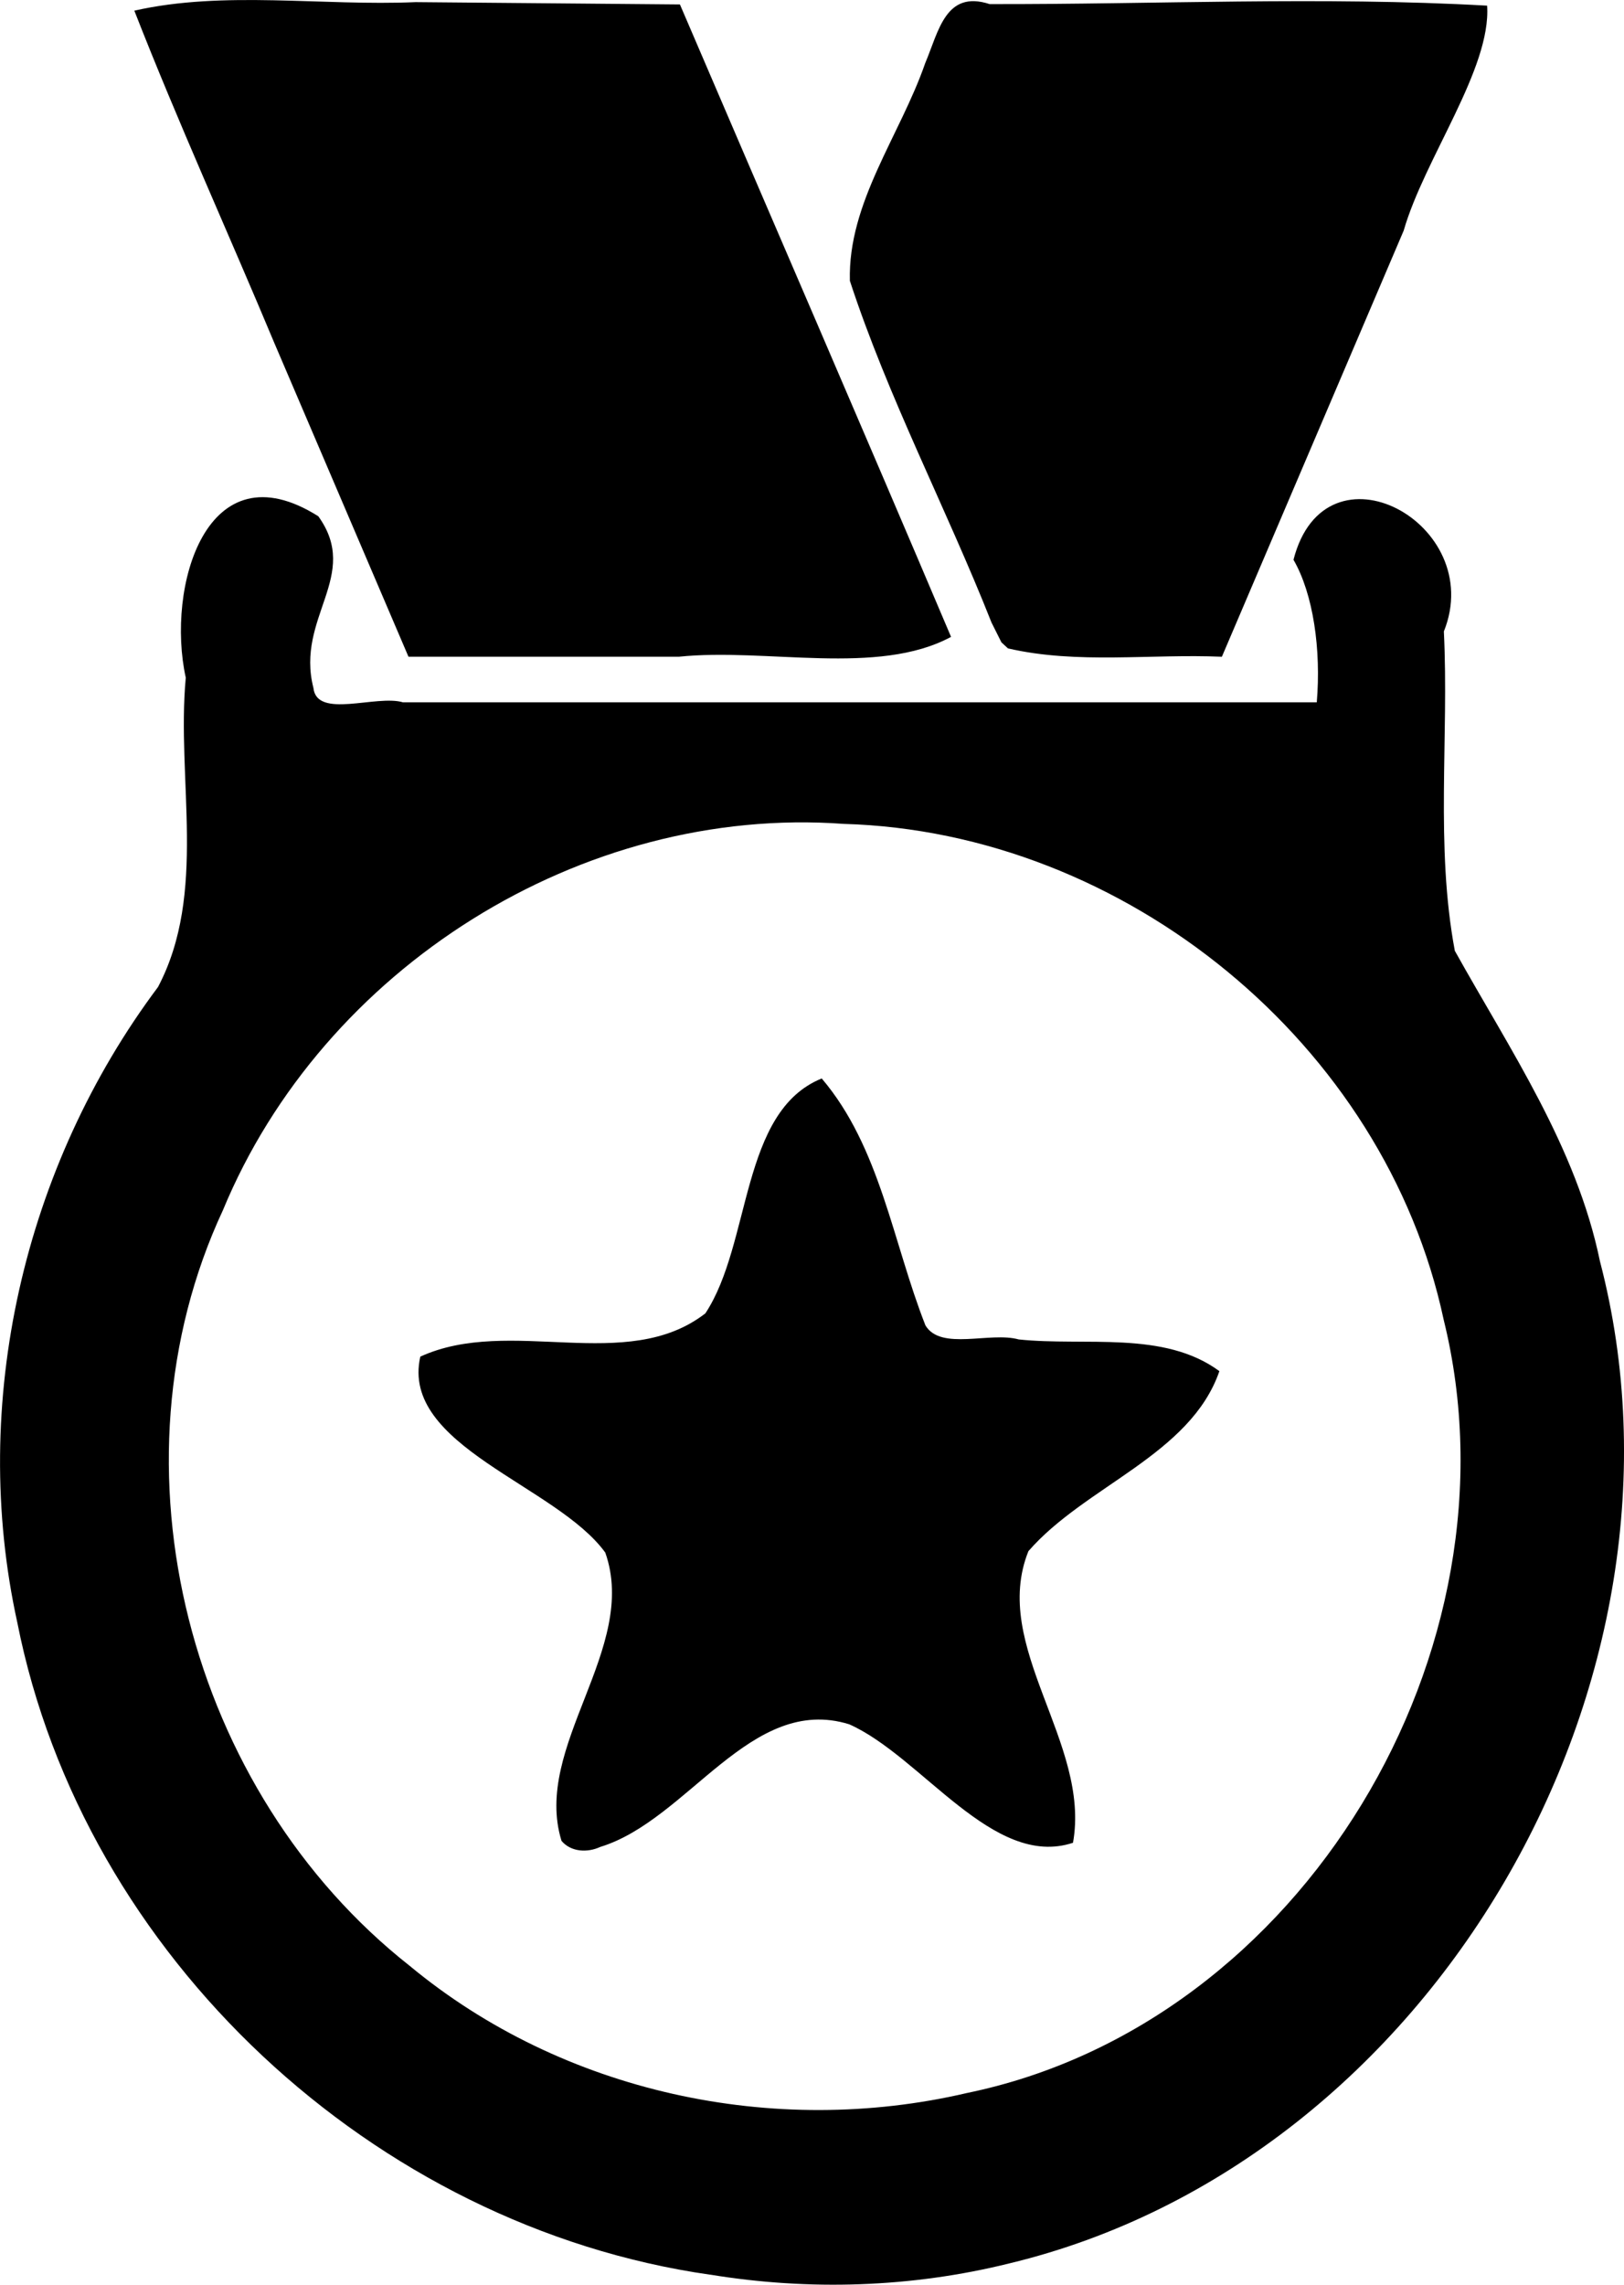 <svg version="1.1" viewBox="0 0 178.04 250.44" xmlns="http://www.w3.org/2000/svg">
  <g transform="translate(-200.98 -67.781)">
    <path d="m278.84 317.12c-36.845-5.268-68.728-34.88-75.964-71.495-5.284-24.043 0.705-49.998 15.426-69.652 5.435-10.324 2.004-22.726 3.044-33.908-2.179-9.893 2.248-25.444 14.53-17.695 4.699 6.532-2.515 11.062-0.536 18.811 0.359 3.446 6.896 0.714 9.828 1.586h100.17c0.488-5.764-0.379-11.871-2.552-15.627 3.476-13.599 21.241-3.979 16.486 7.854 0.567 11.646-0.952 23.499 1.201 35.008 6.07 10.902 13.329 21.525 15.908 34.021 12.016 45.957-18.252 98.68-64.76 109.86-10.693 2.654-21.919 3.011-32.783 1.23zm28.122-19.912c36.855-7.57 61.211-48.623 52.292-84.755-6.446-30.246-34.915-53.477-65.759-54.362-28.756-2.101-57.104 15.808-68.077 42.347-13.106 28.122-3.705 63.784 20.48 82.829 16.785 13.916 39.914 18.875 61.064 13.942zm-44.422-27.64c-3.212-10.38 8.504-21.082 4.798-31.601-5.344-7.382-22.506-11.679-20.279-21.481 9.849-4.503 22.588 1.963 31.249-4.741 5.068-7.672 3.809-22.128 12.758-25.75 6.41 7.526 7.797 17.997 11.373 27.072 1.695 2.808 7.091 0.654 10.224 1.534 7.289 0.77 15.927-1.004 21.999 3.476-3.171 9.191-14.722 12.572-20.937 19.733-4.196 10.472 6.856 20.97 4.889 31.963-8.754 2.901-16.578-9.449-24.534-12.987-10.792-3.348-17.642 10.491-27.295 13.443-1.386 0.642-3.198 0.577-4.244-0.662zm-31.426-164.05c-5.094-12.199-10.604-24.277-15.407-36.568 9.843-2.233 20.636-0.489 30.839-0.936 9.658 0.085 19.316 0.169 28.975 0.254 9.9 23.111 19.912 46.176 29.724 69.323-8.045 4.334-20.216 1.182-29.859 2.177h-29.624c-4.882-11.417-9.765-22.833-14.647-34.25zm78.565 30.5c-4.97-12.562-11.325-24.622-15.526-37.452-0.234-8.585 5.511-15.933 8.258-23.862 1.476-3.48 2.222-8.058 7.065-6.473 18.177 0.039 36.389-0.852 54.538 0.169 0.461 6.912-6.87 16.743-9.146 24.655-6.64 15.573-13.288 31.143-19.933 46.714-7.803-0.337-15.847 0.845-23.454-0.916l-0.717-0.666z"/>
  </g>
</svg>

